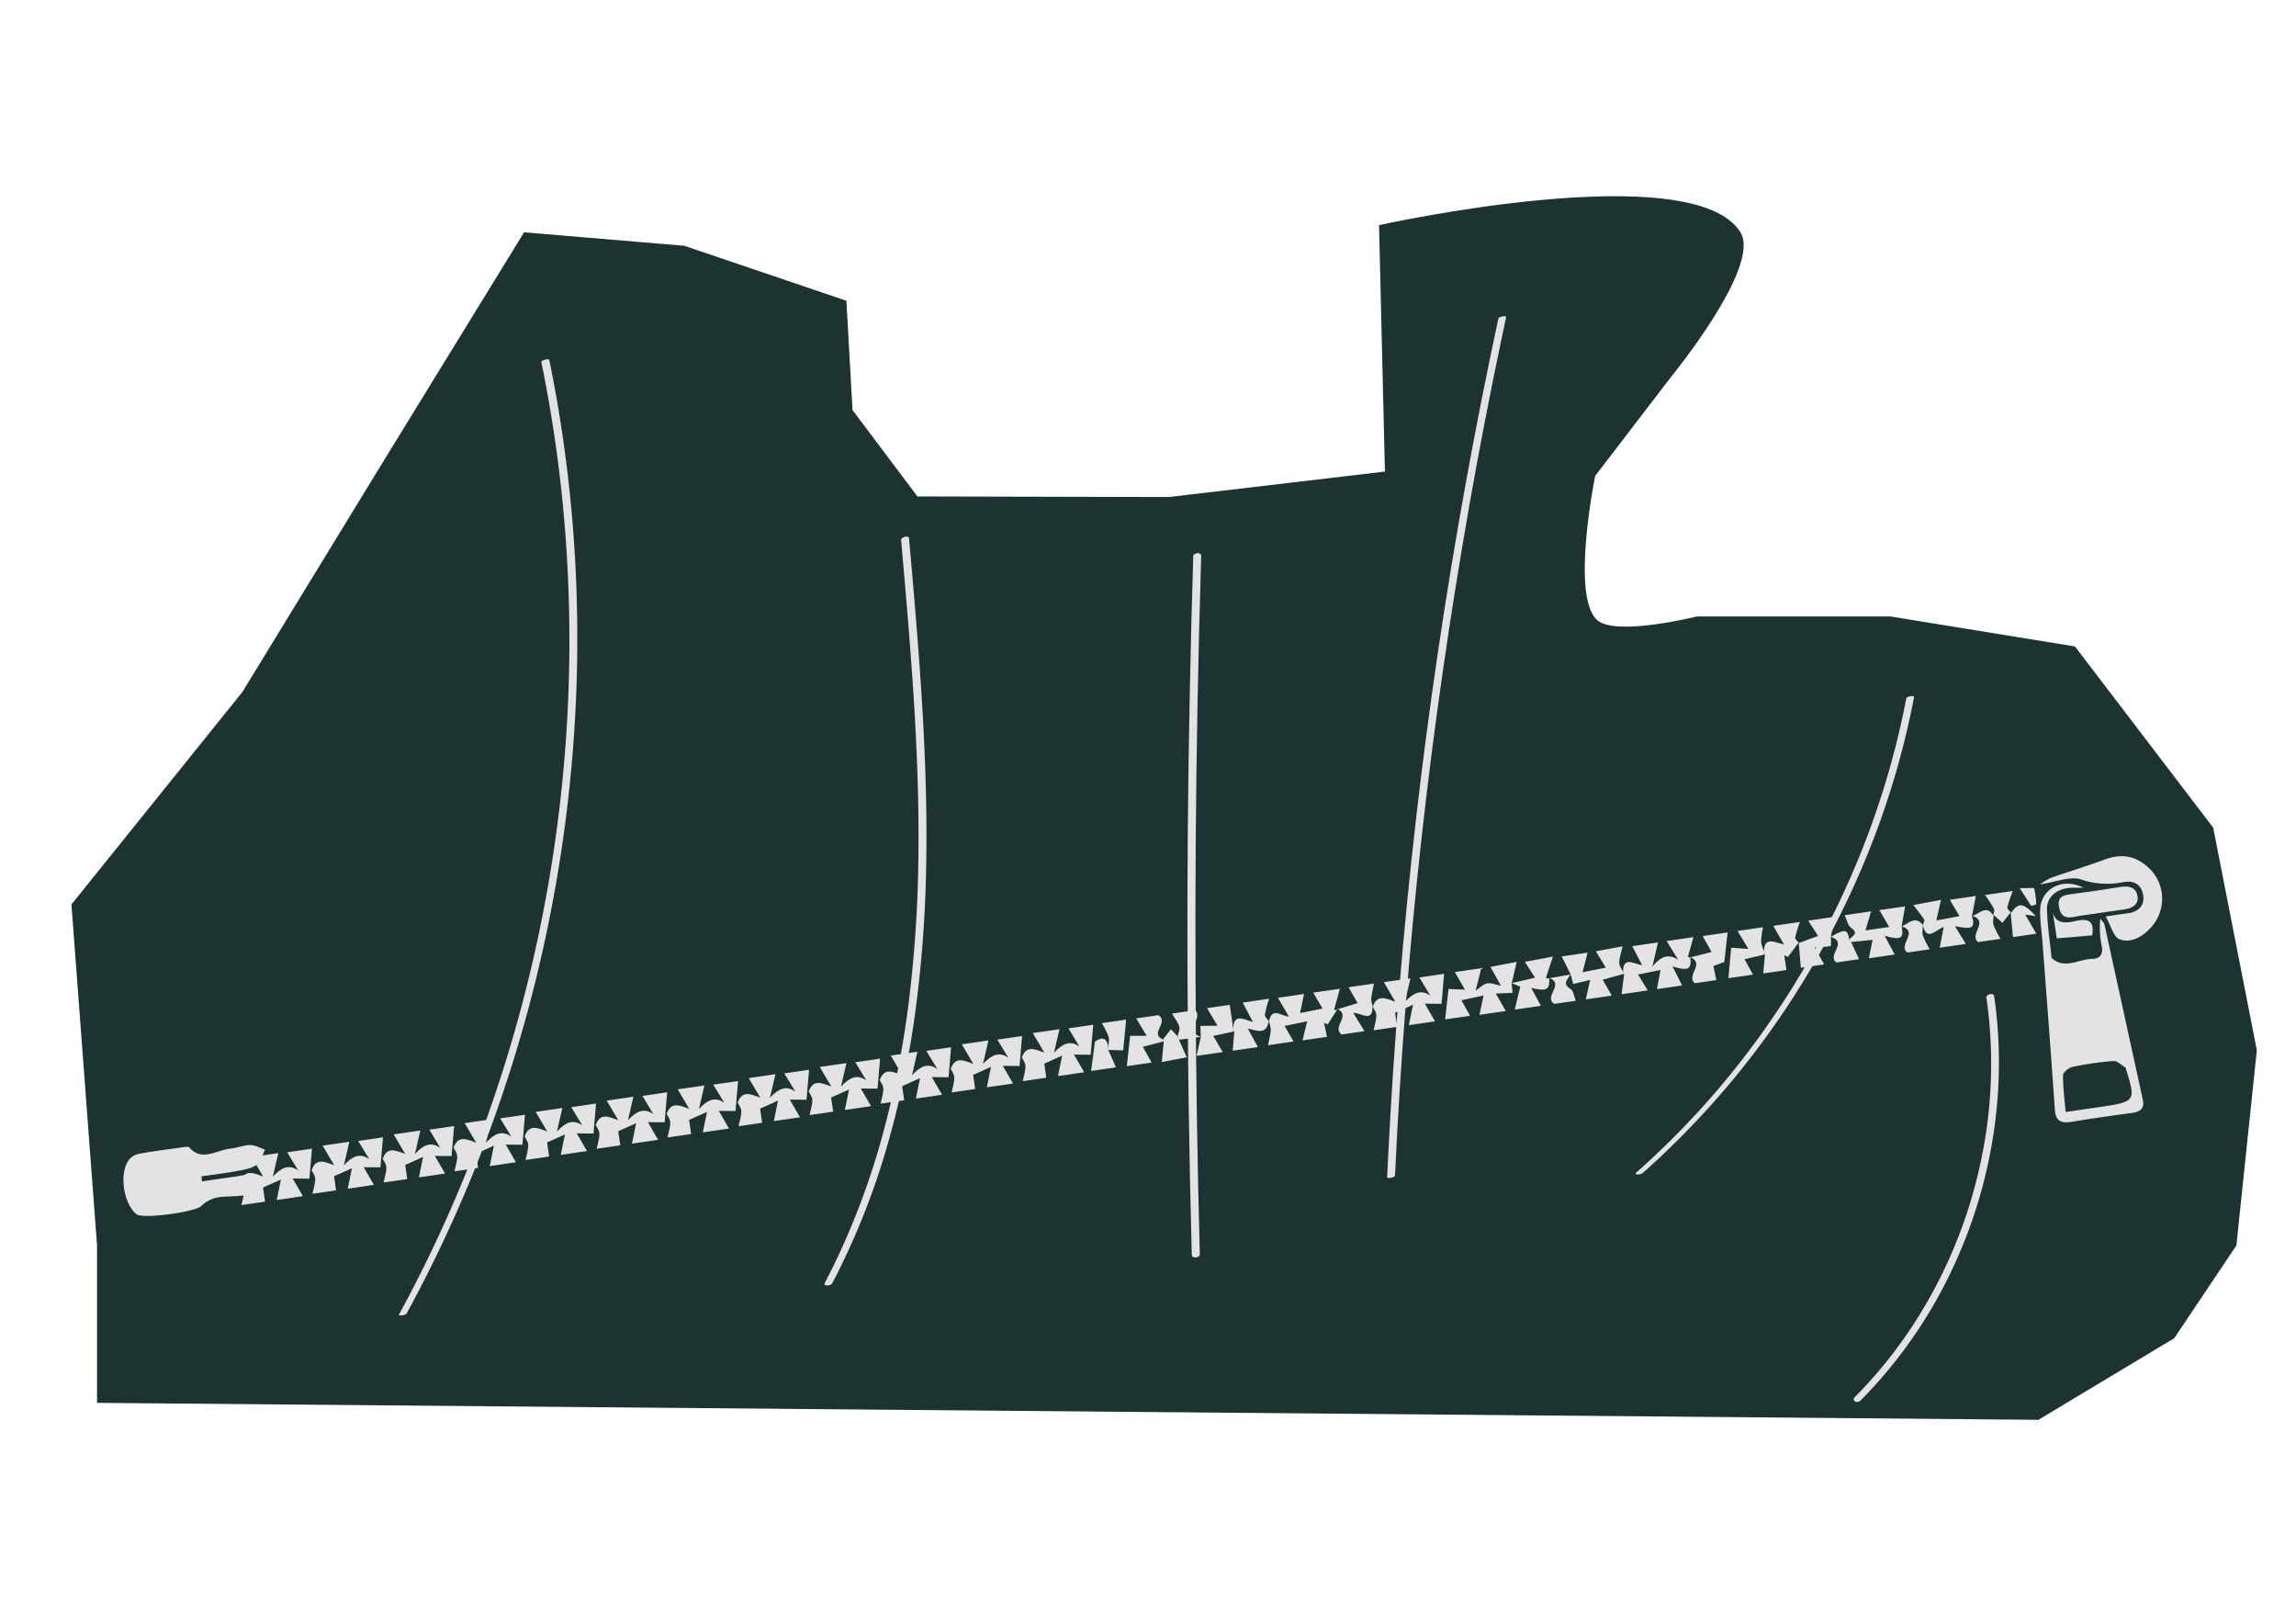 <svg id="a0ec42ef-6d21-46f9-b252-0b4bfb9bc3aa" data-name="Capa 1" xmlns="http://www.w3.org/2000/svg" viewBox="0 0 841.89 595.28"><path d="M739.73,292.27l1.69,24.9c0,.61,3,.09,2.9-.78l-1.69-24.89c0-.62-3-.09-2.9.77Z" style="fill:#e3e3e3"/><path d="M643.18,270.65l-74.51,49.08-20.81,13.71a.92.92,0,0,0-.15,1.52,1.9,1.9,0,0,0,2.08-.16l74.51-49.09L645.11,272a.93.93,0,0,0,.15-1.52,1.88,1.88,0,0,0-2.08.17Z" style="fill:#e3e3e3"/><path d="M147.2,248.63a198.25,198.25,0,0,1-26.68,61.58q-5.19,7.92-11.12,15.34c-.43.53.37.75.76.76a2.56,2.56,0,0,0,1.92-.77,199.65,199.65,0,0,0,32.58-58.92q3.17-9.06,5.42-18.38c.24-1-2.66-.53-2.88.39Z" style="fill:#e3e3e3"/><path d="M397.77,485.34a192.72,192.72,0,0,0,64.51,16.59q9.33.72,18.7.54c.56,0,1.62-.19,1.92-.77s-.25-.77-.77-.76a189.91,189.91,0,0,1-64.73-10.07q-8.82-3-17.3-6.86a2.44,2.44,0,0,0-2.05.29c-.36.22-.9.76-.28,1Z" style="fill:#e3e3e3"/><path d="M747.43,520.53l49.81-29.92,22.79-34,7.5-71.56-16-81.61L760.84,237l-67.67-11h-71s-30.06,7.54-36.69,1.2c-9.52-9.12-.56-52.72-.56-52.72l27.86-36.36s33.12-40.4,25.43-52.9c-17.36-28.24-132.55-2.68-132.55-2.68l2.16,90.34-79.23,9.34L336.39,182,312.6,150.34l-2.25-40.08L250.9,90.1l-58.73-4.94-51,83L88.89,253.68,26.2,331.57l9.38,125v57.74Z" style="fill:#1c3331"/><path d="M728.42,366a171.57,171.57,0,0,1-2.59,62.05,176.56,176.56,0,0,1-23.88,57,168.86,168.86,0,0,1-22,27.31.94.94,0,0,0,.4,1.51,1.89,1.89,0,0,0,2-.55,173.16,173.16,0,0,0,35.26-51.87,178.84,178.84,0,0,0,15-60.92,170.41,170.41,0,0,0-1.4-35.33c-.2-1.42-3.11-.69-2.89.78Z" style="fill:#e3e3e3"/><path d="M699,256.05a310.06,310.06,0,0,1-24.94,75.36A314.36,314.36,0,0,1,631.11,398,305.07,305.07,0,0,1,600,429.86c-1.17,1,1.68.78,2.26.26a311.14,311.14,0,0,0,52.34-60,316.52,316.52,0,0,0,35.57-71.21,308.08,308.08,0,0,0,11.67-43.27c.17-.86-2.72-.38-2.88.45Z" style="fill:#e3e3e3"/><path d="M549.43,116.72q-6.48,30.18-12,60.56-5.55,30.61-10.11,61.39t-8.08,61.39Q515.69,331,513.12,362T509,424.06c-.13,2.57-.26,5.13-.37,7.69,0,.35,2.86,0,2.89-.77q1.44-30.93,3.86-61.8t5.84-61.64q3.4-30.77,7.82-61.41T538.82,185q5.43-30.74,11.86-61.27.8-3.77,1.6-7.53c.12-.55-2.71-.15-2.85.53Z" style="fill:#e3e3e3"/><path d="M437.54,204q-1.55,50.06-2,100.15-.4,49.83.3,99.65.4,28.11,1.16,56.21c0,1.56,3,1.16,2.94-.2q-1.35-50.07-1.56-100.15-.23-49.83.69-99.66.51-28.1,1.38-56.2c0-1.55-2.9-1.17-2.94.2Z" style="fill:#e3e3e3"/><path d="M330.42,198.07c1.67,18.88,3.33,37.77,4.54,56.69s2,38,1.81,57.07a471.74,471.74,0,0,1-3.33,53.8,350.66,350.66,0,0,1-9.88,50.68,273,273,0,0,1-18.22,48.32c-.95,1.91-1.92,3.8-2.91,5.69-.69,1.32,2.22,1.14,2.73.18a269.44,269.44,0,0,0,19.41-47.89,339.84,339.84,0,0,0,10.92-50.68,454.15,454.15,0,0,0,4.1-53.64c.39-18.92-.19-37.85-1.27-56.74-1.1-19.11-2.71-38.18-4.38-57.25q-.31-3.5-.62-7c-.1-1.11-3-.45-2.9.78Z" style="fill:#e3e3e3"/><path d="M198.51,132.76a505.16,505.16,0,0,1,9.25,69.51,517.62,517.62,0,0,1-.34,70.12,522.64,522.64,0,0,1-9.91,70.21,519.81,519.81,0,0,1-19.06,67.48,505.35,505.35,0,0,1-28.08,64.24c-1.35,2.6-2.73,5.17-4.13,7.74-.21.4,2.46.24,2.86-.5a506.07,506.07,0,0,0,29.3-64,519.41,519.41,0,0,0,20.22-67.45A525.79,525.79,0,0,0,209.56,281a520.4,520.4,0,0,0,1.59-70.41,505.67,505.67,0,0,0-8.05-70q-.81-4.32-1.69-8.61c-.13-.62-3,.06-2.9.77Z" style="fill:#e3e3e3"/><path d="M764,325.46c-1.44,0-2.88,0-4.33,0-5.36.18-9.22,3.26-9.09,8,.16,5.66,1,11.29,1.61,16.93,0,.32,0,.75.25.95,4.63,4.14,9.82.27,14.73.2,3.14,0,4-2.07,3.49-4.66a32.54,32.54,0,0,1-.52-10.13c.54.8,1.39,1.54,1.58,2.42q7,32,14,64c.63,2.89-.56,4.4-4,4.85-7.33,1-14.65,2-21.93,3.23-4.51.79-6.07-.65-6.33-4.52-1.42-20.63-3-41.25-4.58-61.87-.28-3.66-.85-7.31-.82-11C748.19,325.92,756,321.48,764,325.46Zm-6.58,82.21,11.7-1.7c14.14-2.07,14.13-2.07,10.4-14.1,0-.16,0-.41-.13-.47-1.46-.87-3-2.53-4.41-2.42a114.61,114.61,0,0,0-15.08,2.18c-1.37.29-3.42,2-3.44,3.06C756.41,398.47,757,402.71,757.43,407.67Z" style="fill:#e3e3e3"/><path d="M74.06,433.12l13-1.89c3.11-.46,6.53-1.79,6.92,2.91s-3.45,4-6.43,4.29c-2.81.31-5.74.09-8.45.73a11.78,11.78,0,0,0-5.32,3c-2.15,2.17-21.42,4.84-23.73,3-4.82-3.91-6.47-15-2.77-19.94a6.46,6.46,0,0,1,3.6-2.21c5.39-1,10.84-1.66,16.27-2.42.73-.1,1.9-.28,2.18,0,4.64,5.46,10.1,1,15.19.51,2.42-.25,4.83-1.3,7.22-1.3,1.84,0,3.65,1.07,5.47,1.66-1,1.91-1.44,4.4-3.08,5.57-1.93,1.38-4.84,1.84-7.4,2.32-4.24.79-8.54,1.29-12.82,1.91Z" style="fill:#e3e3e3"/><path d="M772.08,336c4-.59,6-.9,8.07-1.17,4.55-.59,6.28-3.35,5.68-6.81-.55-3.15-2.77-5.42-7.13-4.62a30.1,30.1,0,0,1-15.71-1c-3.84-1.27-9.3,1-14.93,1.82a23,23,0,0,1,3.9-2.36c6.49-2.28,13.12-4.26,19.56-6.66,5.87-2.2,10.9-1.66,15.52,2.21a15.55,15.55,0,0,1,1.58,22.7c-3,3.25-7.11,5.75-11.3,4.3C775,343.65,774.2,339.66,772.08,336Z" style="fill:#e3e3e3"/><path d="M503.43,368.91c1.6-4.47,4.81-2.9,8.2-1.65l-4.23-7.19,9.78-1.42c-.68,2.92-1.23,5.33-2,8.64,2.93-3.14,5.72-4.79,9.3-2.27l-4.05-6.67,9.08-1.33c-.29,3.4-.56,6.62-.93,11l-6.13-.06,3.74,6.48-9.59,1.4c.58-2.85,1-5.14,1.52-7.49l-6.56,2.94.75,5.16-8.65,1.26c.44-2.16,1.06-3.85,1-5.52,0-1.16-.94-2.28-1.45-3.43Z" style="fill:#e3e3e3"/><path d="M374.74,387.57c1.6-4.47,4.8-2.91,8.2-1.65l-4.24-7.19,9.78-1.43c-.67,2.93-1.23,5.33-2,8.64,2.93-3.13,5.72-4.78,9.3-2.27l-4-6.67,9.08-1.32c-.28,3.39-.56,6.61-.93,11l-6.13-.06,3.74,6.48-9.59,1.4c.58-2.85,1-5.15,1.52-7.5l-6.56,2.94.75,5.17L375,396.36c.44-2.16,1.06-3.86,1-5.52,0-1.17-.93-2.29-1.45-3.43Z" style="fill:#e3e3e3"/><path d="M348.7,391.69c1.6-4.47,4.8-2.9,8.2-1.65-1.4-2.36-2.64-4.46-4.24-7.18l9.78-1.43c-.67,2.92-1.23,5.33-2,8.64,2.93-3.14,5.72-4.79,9.3-2.27l-4.05-6.67,9.08-1.32c-.28,3.39-.56,6.61-.93,11l-6.13-.06,3.74,6.48-9.59,1.39c.58-2.85,1-5.14,1.52-7.49l-6.56,2.94.76,5.17-8.66,1.26c.44-2.16,1.06-3.86,1-5.53,0-1.16-.93-2.28-1.45-3.42Z" style="fill:#e3e3e3"/><path d="M322.66,395.82c1.6-4.47,4.8-2.9,8.2-1.65-1.4-2.36-2.63-4.47-4.24-7.19l9.79-1.42-2,8.64c2.93-3.14,5.72-4.79,9.3-2.27l-4.05-6.67,9.08-1.33c-.28,3.4-.56,6.62-.93,11l-6.13-.05c1,1.74,2.23,3.85,3.74,6.48l-9.59,1.39c.58-2.85,1.05-5.14,1.52-7.49l-6.56,2.94.76,5.16-8.66,1.26c.44-2.16,1.06-3.85,1-5.52,0-1.16-.93-2.28-1.45-3.42Z" style="fill:#e3e3e3"/><path d="M296.62,400c1.6-4.47,4.8-2.91,8.2-1.65-1.39-2.36-2.63-4.47-4.24-7.19l9.79-1.42-2,8.64c2.93-3.14,5.72-4.79,9.3-2.28l-4.05-6.67,9.08-1.32c-.28,3.4-.56,6.62-.93,11l-6.13-.06,3.74,6.48-9.59,1.4c.58-2.85,1.05-5.14,1.52-7.49l-6.56,2.93.76,5.17-8.66,1.26c.44-2.16,1.06-3.86,1-5.52,0-1.16-.93-2.29-1.45-3.43Z" style="fill:#e3e3e3"/><path d="M270.58,404.08c1.6-4.47,4.8-2.91,8.2-1.65-1.39-2.37-2.63-4.47-4.24-7.19l9.79-1.43-2,8.64c2.93-3.13,5.72-4.78,9.3-2.27l-4.05-6.67,9.08-1.32c-.28,3.39-.56,6.61-.93,11l-6.13-.06,3.74,6.48-9.59,1.4c.58-2.85,1.05-5.15,1.52-7.5l-6.56,2.94.76,5.17-8.66,1.26c.44-2.16,1.06-3.86,1-5.52,0-1.17-.93-2.29-1.45-3.43Z" style="fill:#e3e3e3"/><path d="M244.54,408.2c1.6-4.47,4.8-2.9,8.2-1.65l-4.24-7.18,9.79-1.43-2,8.64c2.93-3.14,5.72-4.79,9.3-2.27l-4.05-6.67,9.09-1.32c-.29,3.39-.57,6.61-.94,11l-6.12-.06,3.73,6.48-9.59,1.39c.58-2.85,1.05-5.14,1.52-7.49l-6.56,2.94.76,5.17L244.76,417c.44-2.16,1.06-3.86,1-5.53,0-1.16-.93-2.28-1.45-3.42Z" style="fill:#e3e3e3"/><path d="M218.5,412.33c1.6-4.47,4.8-2.9,8.2-1.65-1.39-2.36-2.63-4.47-4.24-7.19l9.79-1.42-2,8.64c2.93-3.14,5.72-4.79,9.3-2.27l-4-6.67,9.09-1.32c-.29,3.39-.57,6.61-.94,11l-6.12-.05,3.73,6.48-9.59,1.39c.58-2.85,1.05-5.14,1.53-7.49l-6.57,2.94.76,5.16-8.66,1.26c.44-2.16,1.06-3.85,1-5.52,0-1.16-.93-2.28-1.45-3.42Z" style="fill:#e3e3e3"/><path d="M192.46,416.46c1.6-4.47,4.8-2.91,8.2-1.65-1.39-2.36-2.63-4.47-4.24-7.19l9.79-1.42-2,8.64c2.93-3.14,5.72-4.79,9.3-2.28l-4.05-6.67,9.09-1.32c-.29,3.4-.57,6.62-.94,11l-6.12-.06c1,1.75,2.22,3.86,3.73,6.48l-9.59,1.4c.58-2.85,1-5.14,1.53-7.49l-6.56,2.93.75,5.17-8.66,1.26c.44-2.16,1.06-3.86,1-5.52,0-1.16-.93-2.29-1.45-3.43Z" style="fill:#e3e3e3"/><path d="M166.42,420.59c1.6-4.47,4.8-2.91,8.2-1.65-1.39-2.37-2.63-4.47-4.24-7.19l9.79-1.43-2,8.64c2.93-3.13,5.72-4.78,9.3-2.27L183.41,410l9.09-1.32c-.29,3.39-.57,6.61-.94,11l-6.12-.06c1,1.75,2.22,3.86,3.73,6.48l-9.59,1.4,1.53-7.5L174.55,423l.75,5.17-8.66,1.26c.44-2.16,1.06-3.86,1-5.52,0-1.17-.93-2.29-1.45-3.43Z" style="fill:#e3e3e3"/><path d="M140.38,424.71c1.6-4.47,4.8-2.9,8.2-1.65l-4.24-7.18,9.79-1.43-2,8.64c2.93-3.14,5.72-4.79,9.3-2.27l-4-6.67,9.09-1.32c-.29,3.39-.57,6.61-.94,11l-6.12-.06,3.73,6.48-9.59,1.39c.58-2.85,1.05-5.14,1.53-7.49l-6.56,2.94.75,5.17-8.66,1.26c.44-2.16,1.06-3.86,1-5.53,0-1.16-.93-2.28-1.45-3.42Z" style="fill:#e3e3e3"/><path d="M114.34,428.84c1.6-4.47,4.8-2.9,8.2-1.65L118.3,420l9.79-1.42-2,8.64c2.93-3.14,5.72-4.79,9.31-2.27l-4.06-6.67,9.09-1.32c-.29,3.39-.56,6.61-.94,11l-6.12-.05,3.73,6.48-9.59,1.39c.58-2.85,1.05-5.14,1.53-7.49l-6.56,2.94.75,5.16-8.66,1.26c.44-2.16,1.06-3.85,1-5.52,0-1.16-.93-2.28-1.45-3.42Z" style="fill:#e3e3e3"/><path d="M88.3,433c1.6-4.47,4.8-2.91,8.2-1.65-1.39-2.36-2.63-4.47-4.24-7.19l9.79-1.42-2,8.64c2.93-3.14,5.72-4.79,9.31-2.27-1.22-2-2.44-4-4.06-6.67l9.09-1.33c-.29,3.4-.56,6.62-.94,11l-6.12-.06c1,1.75,2.22,3.86,3.73,6.48l-9.59,1.4c.58-2.85,1.05-5.14,1.53-7.49l-6.56,2.93.75,5.17-8.66,1.26c.44-2.16,1.06-3.86,1-5.52,0-1.16-.93-2.29-1.45-3.43Z" style="fill:#e3e3e3"/><path d="M619.77,350.88c.61,4.5-.75,5.23-6.49,3.4l3.52,7-9.24,1.34c.53-2.87,1-5.23,1.3-7l-8.25,1.66c.69,1.13,2,3.21,3.56,5.82l-9.57,1.39c.34-2.71.64-5.08.93-7.45a5.07,5.07,0,0,0-.39-.67c0-5.82,3.77-3.08,7-2.5-1.16-2.22-2.26-4.35-3.63-7l9.44-1.37-2.07,8.92c3-3.69,5.85-5,9.49-2.53L611.11,345l9.85-1.44c-.74,2.62-1.37,4.8-2,7a.44.44,0,0,0,.23.39,1.6,1.6,0,0,0,.55,0Z" style="fill:#e3e3e3"/><path d="M490.47,369.91l-3.64,5.65-1.34-.6,1.1,5.16-9,1.31c.67-2.73,1.25-5.11,1.72-7l-8.27,1.7c.62,1.09,1.77,3.08,3.28,5.7l-9.4,1.37a42.12,42.12,0,0,0,1.06-5.56,11.14,11.14,0,0,0-.81-3.3l.15.12c1.08-5.37,4.43-2,7.27-1.76l-4-6.9,9.57-1.4-1.45,7,8.21-1.64c-.6-1.05-1.81-3.13-3.38-5.85l9.77-1.42c-.81,2.91-1.46,5.26-2.08,7.61,0,.06.27.28.37.26.33-.08.63-.23,1-.33C490.55,370.05,490.47,369.91,490.47,369.91Z" style="fill:#e3e3e3"/><path d="M554.24,360.43c.14,1.19.27,2.38.41,3.57l-6.16.25c1,1.73,2.18,3.83,3.63,6.4l-9.65,1.4c.64-3,1.16-5.38,1.52-7.09l-8.13,1.74c.57,1,1.7,3.06,3.18,5.7l-9.13,1.33c.39-3.62.76-6.93,1.22-11.15l6,.23-3.67-6.45,9.69-1.41c-.71,2.86-1.31,5.22-2.06,8.22,1.67-1.11,2.88-2.46,4.27-2.67,1.57-.24,3.3.56,5,.9l-3.86-6.93,9.65-1.84-1.82,7.81Z" style="fill:#e3e3e3"/><path d="M768.78,334.9c-2.61.38-5.25.62-7.81,1.17-3.74.81-5.38-.18-6-3.66-.62-3.7,1.56-4.22,4.7-4.63q9-1.17,17.88-2.61c3.33-.53,5.71.28,6.22,3.32s-1.73,4.5-5,4.93-6.71,1-10.06,1.46Z" style="fill:#e3e3e3"/><path d="M705,339.1c.21-.64.82-1.48.57-1.89-1-1.62-2.22-3.1-4-5.41l10.14-1.89c-.74,3.26-1.29,5.75-1.7,7.55l8.49-1.6-3.56-6,9.55-1.39-1.41,7.32v0c1.25,4.45.18,5.09-6.25,3.75,1.2,2,2.42,4,4,6.51l-9.59,1.4c.55-2.84,1-5.24,1.46-7.58-2.79.84-6.43,5.81-7.64-1Z" style="fill:#e3e3e3"/><path d="M678.06,344.39c1.36-1.29,3.52-2.29.69-4.24-1.21-.84-1.46-2.75-2.36-4.63l9.71-1.41c-.9,3-1.58,5.26-2.1,7l8.75-1.27-3.64-6.18,9.45-1.38c-.49,2.78-.88,5.06-1.28,7.33v0c.91,4.5-.25,5.16-6.22,3.46l3.69,6.87-9.5,1.38,1.39-6.76-7.89.81Z" style="fill:#e3e3e3"/><path d="M595.14,356.33a5.07,5.07,0,0,1,.39.67l-7.86,2.17L591,365l-9.52,1.39c.63-2.81,1.16-5.2,1.59-7.13l-6.21,1.48c-.31-1.16-.62-2.32-.92-3.49l0,.05c-1-2.1-2.07-4.2-3.29-6.67l9.48-1.38-1.83,7.17,8.5-1.67-3.64-6,9.77-1.81c-.53,2.51-1.17,4.29-1.18,6.05C593.72,354.11,594.64,355.21,595.14,356.33Z" style="fill:#e3e3e3"/><path d="M646.79,348.66c.27-5.49,4-3.07,7.35-2.44l-3.93-6.79L660,338a43,43,0,0,0-1.74,5.7c-.1.61.87,1.33,1.37,2l-.11-.13-3.9,5.22-1.37-.57.79,5.42-8.51,1.24c.24-2.57.44-4.78.65-7C647.06,349.48,646.93,349.07,646.79,348.66Z" style="fill:#e3e3e3"/><path d="M452.2,377.12c.17-5.89,4.07-3.24,7.21-2.46-1.21-2.3-2.35-4.45-3.74-7.1l9.7-1.41a38.39,38.39,0,0,0-1.57,5.9c-.08.77,1,1.6,1.51,2.4l-.15-.12c-.67,5.24-4.38,3.46-7.63,2.76l3.72,6.77L452,385.21c.22-2.65.41-4.86.59-7.07Z" style="fill:#e3e3e3"/><path d="M619.77,351l7.81-2c-.66-1.17-1.8-3.21-3.26-5.83l9.16-1.33c-.39,3.48-.75,6.68-1.22,10.84l-4,1.48c.33,1.56.67,3.13,1.09,5.16l-7.92,1.15c-3.38-2.87,4-7.17-1.67-9.55Z" style="fill:#e3e3e3"/><path d="M503.24,368.75c.28,6.52-4.34,2.4-7,2.63l4.07,6.67-8.4,1.22c-3.65-2.85,3.52-6.83-1.44-9.34,0,0,.07.12,0,.1,2.44-.78,4.91-1.53,7.33-2.28l-3.33-5.81,9.31-1.35c-.38,2.12-.82,3.88-1,5.65a9.19,9.19,0,0,0,.57,2.67Z" style="fill:#e3e3e3"/><path d="M646.79,348.66c.14.41.27.82.41,1.23l-7.52,1.77,3.1,5.65-9,1.31c.32-3.52.61-6.82,1-11.17l6.32.44-4-6.6,9.35-1.36a34.67,34.67,0,0,0-.7,5.23A13.51,13.51,0,0,0,646.79,348.66Z" style="fill:#e3e3e3"/><path d="M554.25,360.44l8.61-2-3.74-5.82,10.3-1.92c-1.08,3.27-1.8,5.45-2.5,7.63,0,.12.15.4.24.4a7.28,7.28,0,0,0,.89-.12s0-.1,0-.1c.28,4.38-.94,5.05-6.59,3.65,1.07,2,2.17,4,3.54,6.58l-9.56,1.39c.66-2.82,1.19-5.08,2-8.39l-3.15-1.33Z" style="fill:#e3e3e3"/><path d="M426.71,381.77l-7.65,2,3.2,5.78-9.08,1.32c.39-3.58.73-6.73,1.2-11.11h6.08l-3.84-6.39,8.14-1.19c4,2.73-3.45,6.69,1.69,8.92A.9.9,0,0,1,426.71,381.77Z" style="fill:#e3e3e3"/><path d="M452.2,377.12l.36,1-7.69,1.67,3.49,5.92-9.62,1.4c.61-2.7,1.09-4.85,1.57-7v0c-.05-1.33-.11-2.67-.16-4l6.28-.06-3.84-6.45,8.33-1.22Z" style="fill:#e3e3e3"/><path d="M671.34,343.44c0,1.18.19,3.33-.08,3.39a41.12,41.12,0,0,1-5.93.49l3.55,6.24-8.55,1.24c-.26-3.08-.52-6.14-.78-9.21l.1.12c2.37-.88,4.74-1.76,7-2.57-.64-1-1.93-3-3.61-5.63l9.54-1.39c-.45,2.73-.83,5-1.2,7.38C671.37,343.52,671.34,343.44,671.34,343.44Z" style="fill:#e3e3e3"/><path d="M752.76,334.59c1.24,4.52,5.12,3.77,8.66,3,5.12-1.15,6.44.8,5.75,5.34l-13,1.08Z" style="fill:#e3e3e3"/><path d="M426.71,381.77a.9.9,0,0,0-.26-.71l2.9-3.74,2.46,2.61c.17.42.33.85.48,1.27l2.87,6.41L426,389.36C426.29,386.43,426.5,384.1,426.71,381.77Z" style="fill:#e3e3e3"/><path d="M737.41,334.65c2.87-3.93,4.44-3.8,9.08,1.23l-3.89-.58,4.07,7-8.56,1.25c-.31-3.23-.58-6.15-.86-9.07Z" style="fill:#e3e3e3"/><path d="M406.39,384.92l2.8,6.38-9.12,1.33c.47-3.51.88-6.63,1.43-10.79,1.54-.87,4.1-2.65,4.86,2Z" style="fill:#e3e3e3"/><path d="M432.29,381.2c-.15-.42-.31-.85-.48-1.27.24-1.18.9-2.48.61-3.55-.4-1.48-1.52-2.79-2.69-4.79l8.55-1.25c3,3-4.39,7.66,2,9.79v0Z" style="fill:#e3e3e3"/><path d="M678.06,344.39l.69.95,2.93,6.31-8.37,1.21c-3.5-2.76,4.41-7.25-1.95-9.4,0,0,0,.06,0,0C676.38,340.45,677.51,340.61,678.06,344.39Z" style="fill:#e3e3e3"/><path d="M697.28,339.62c2.54-1,5-4.12,7.74-.5a1.8,1.8,0,0,1,.08-.21c0,1.37-.37,2.83,0,4.11a29.89,29.89,0,0,0,2.52,5l-8.24,1.2c-3.64-2.76,4.36-7.54-2.09-9.61Z" style="fill:#e3e3e3"/><path d="M723.15,335.81c2.58-.69,5.19-4.32,7.73-.19l.12-.18c0,1.25-.36,2.59,0,3.75a35.08,35.08,0,0,0,2.55,5l-8.18,1.19c-3.59-2.78,4.21-7.6-2.22-9.61C723.14,335.79,723.15,335.81,723.15,335.81Z" style="fill:#e3e3e3"/><path d="M406.39,384.92l0-1.06c.06-1.26.45-2.61.11-3.76a30.6,30.6,0,0,0-2.49-5l8.91-1.3-1.06,11.28Z" style="fill:#e3e3e3"/><path d="M575.89,357.21c-1,1.8-3.26,3.46,0,5.37,1.1.65,1.2,2.58,1.93,4.32l-7.91,1.15c-4.1-2.72,4-7.24-1.85-9.5,0,0,0,.1,0,.08l7.87-1.36Z" style="fill:#e3e3e3"/><path d="M737.25,334.51l-3,3.79L731,335.44l-.12.18c.11-.85.58-1.83.25-2.49a46.38,46.38,0,0,0-3.29-5l10.21-1.49a49.35,49.35,0,0,0-2,6c-.12.6.88,1.33,1.37,2Z" style="fill:#e3e3e3"/><path d="M740.58,325.59c2.84.06,5.22-.2,5.32.16a30.09,30.09,0,0,1,.74,5.81l-1.85.57Z" style="fill:#e3e3e3"/></svg>